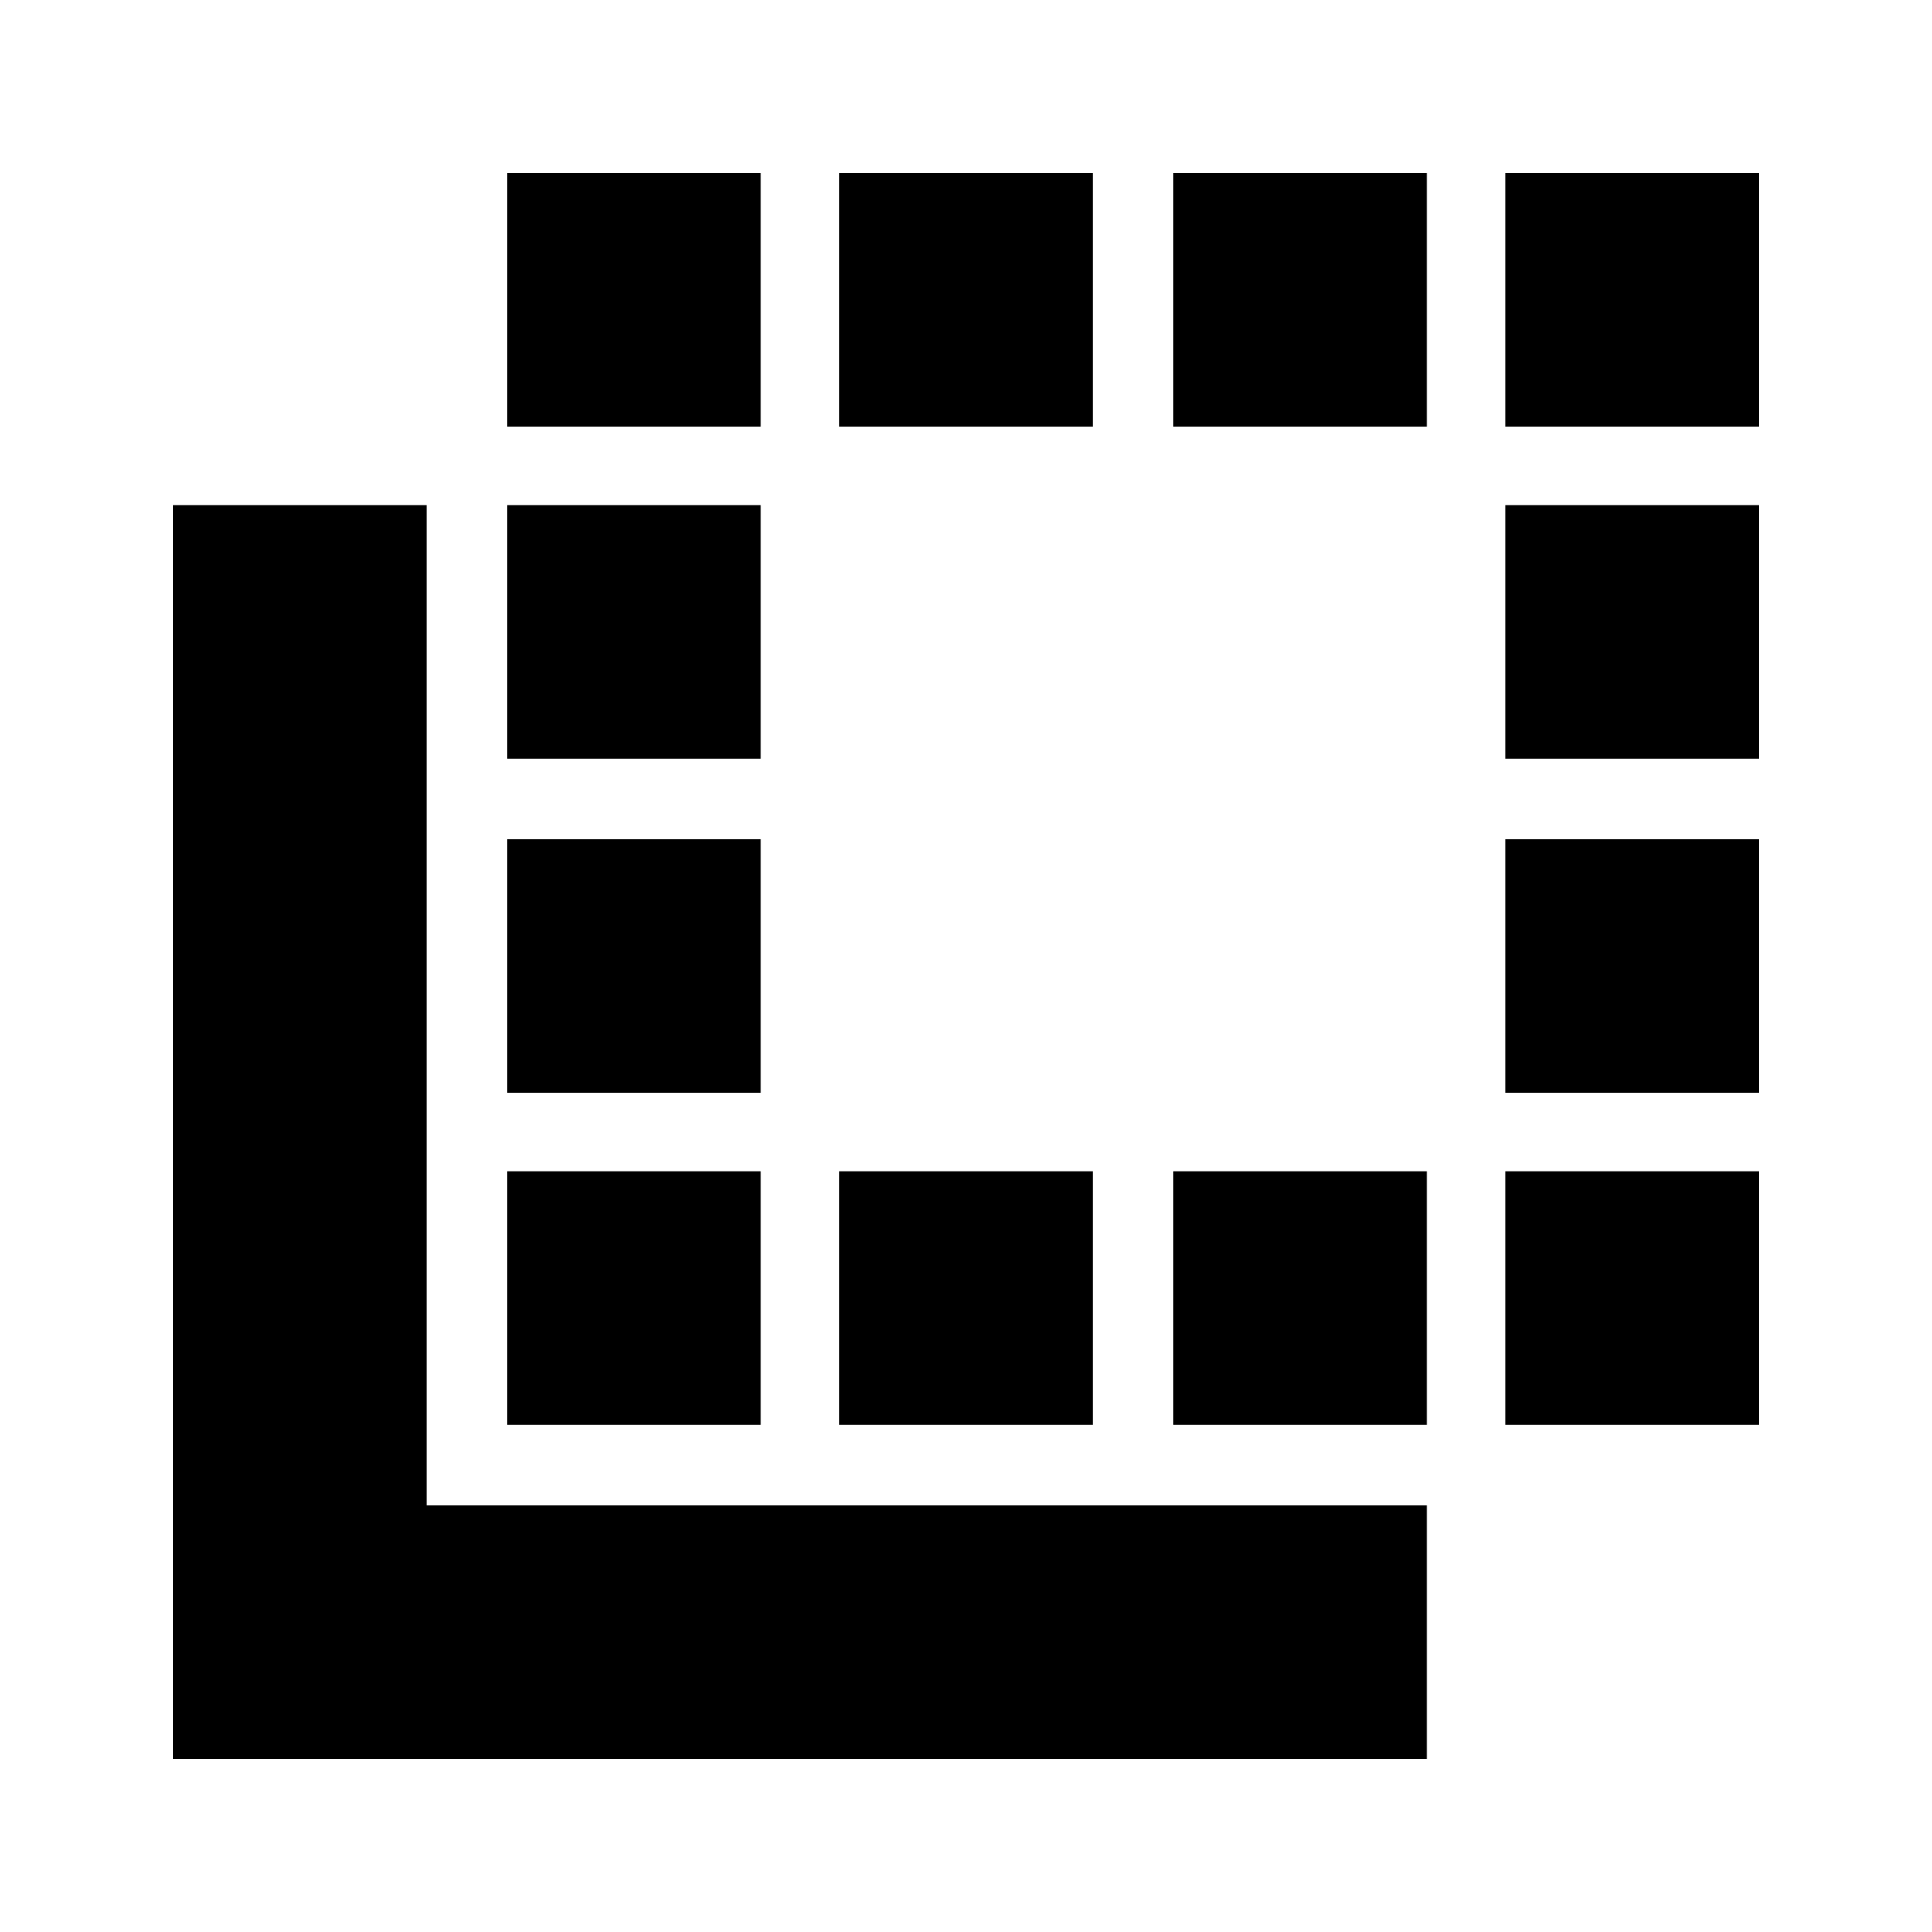 <svg xmlns="http://www.w3.org/2000/svg" height="24" viewBox="0 -960 960 960" width="24"><path d="M86-86v-623h126v497h497v126H86Zm166-166v-126h126v126H252Zm0-165v-126h126v126H252Zm0-166v-126h126v126H252Zm0-165v-126h126v126H252Zm165 496v-126h126v126H417Zm0-496v-126h126v126H417Zm166 0v-126h126v126H583Zm0 496v-126h126v126H583Zm165-496v-126h126v126H748Zm0 496v-126h126v126H748Zm0-165v-126h126v126H748Zm0-166v-126h126v126H748Z"/></svg>